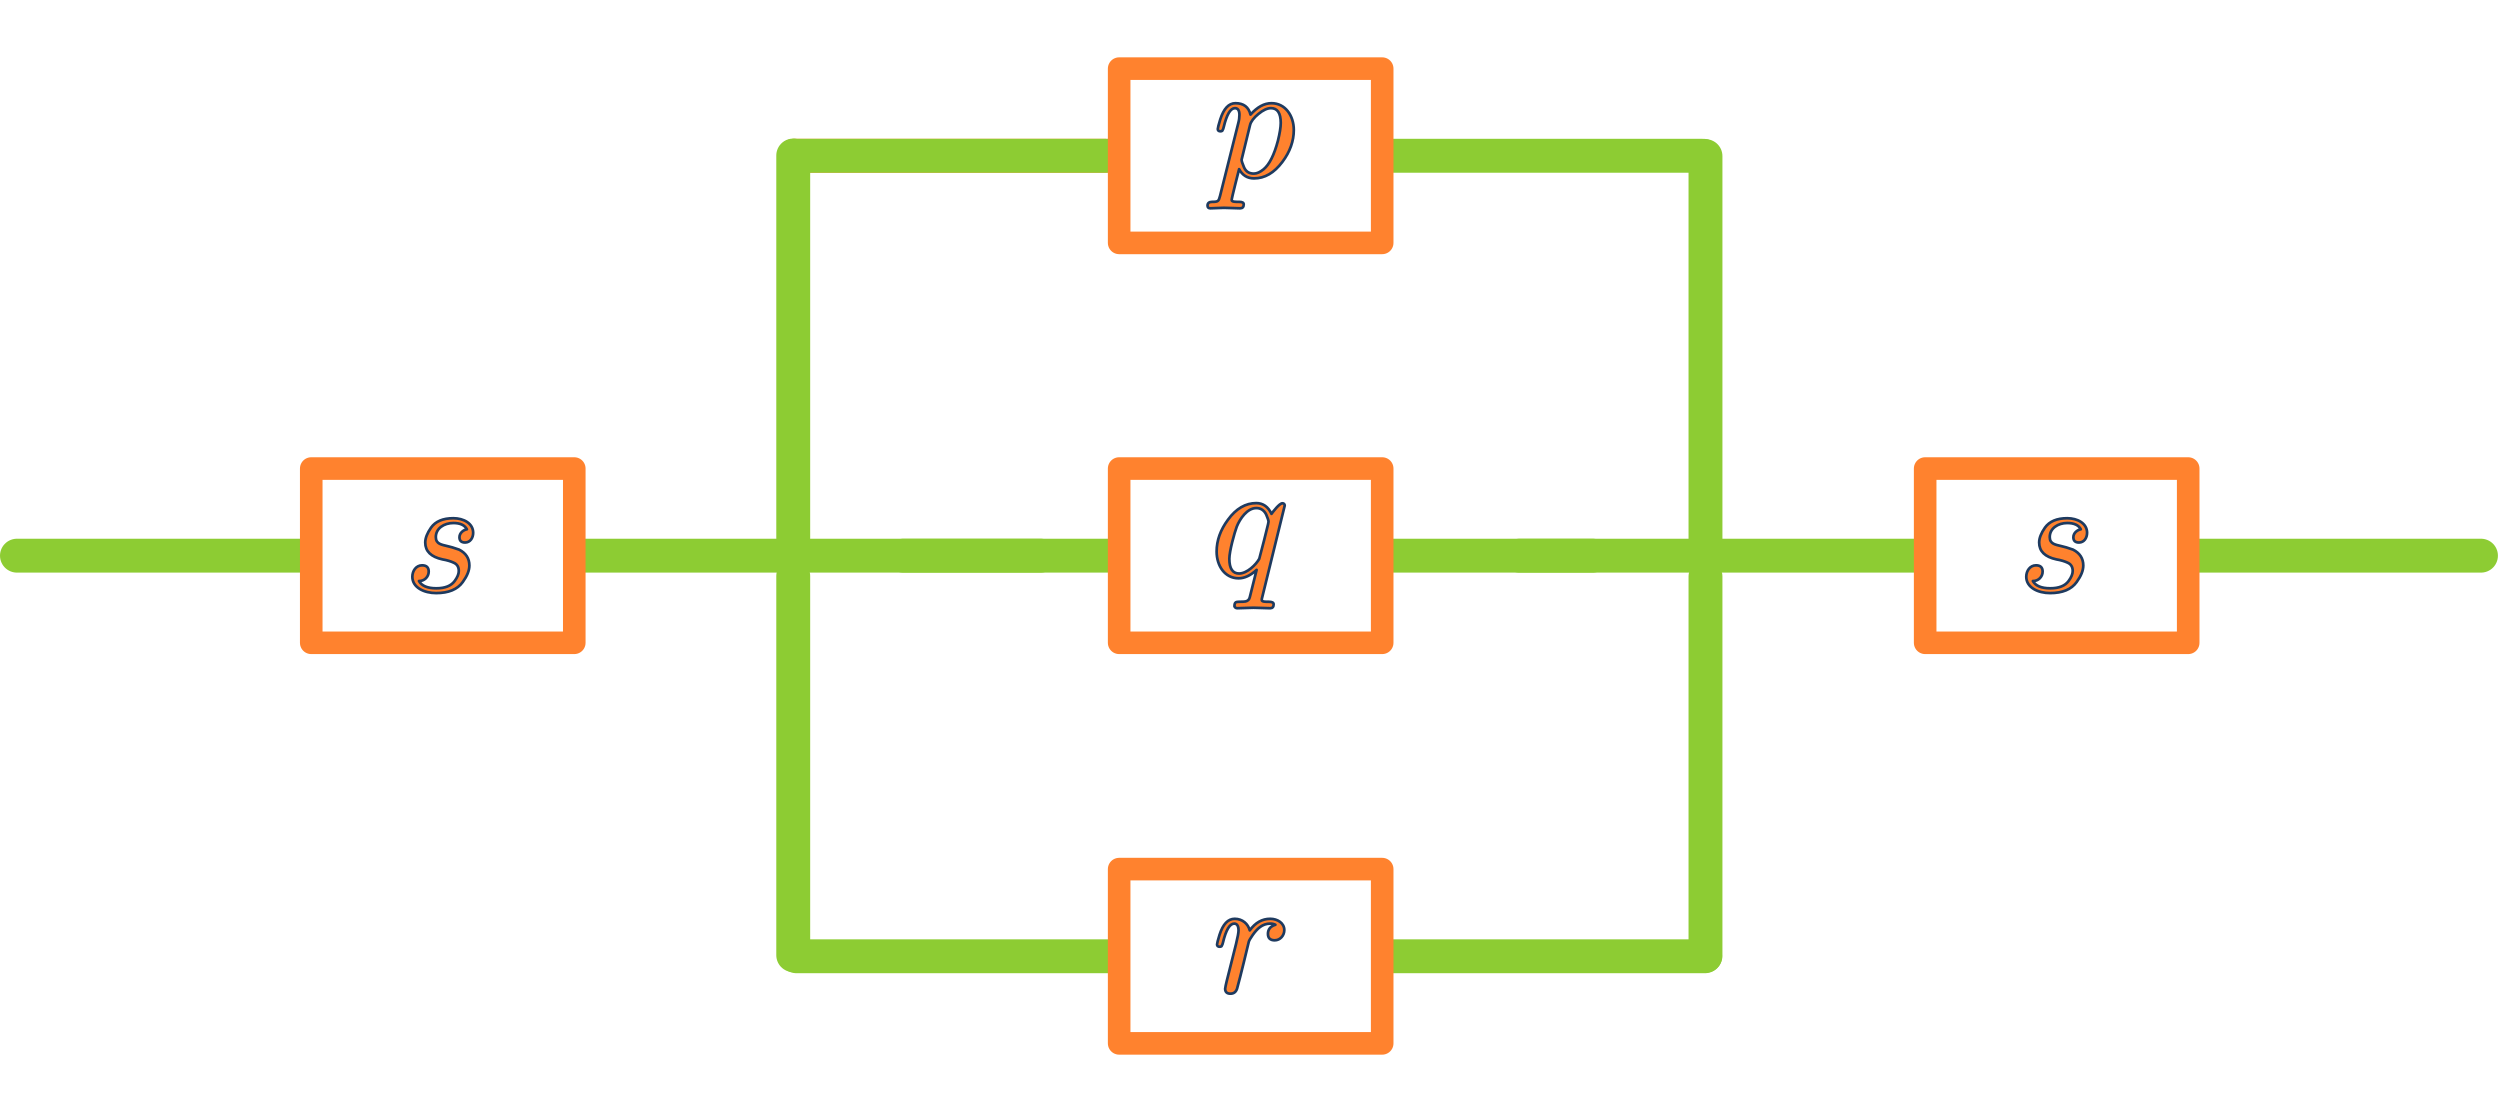 <?xml version="1.0" encoding="UTF-8" standalone="no"?>
<!DOCTYPE svg PUBLIC "-//W3C//DTD SVG 1.1//EN" "http://www.w3.org/Graphics/SVG/1.1/DTD/svg11.dtd">
<svg width="400" height="178" viewBox="0 0 922 368" version="1.1" xmlns="http://www.w3.org/2000/svg" xmlns:xlink="http://www.w3.org/1999/xlink" xml:space="preserve" xmlns:serif="http://www.serif.com/" style="fill-rule:evenodd;clip-rule:evenodd;stroke-linecap:round;stroke-linejoin:round;stroke-miterlimit:1.5;">
    <path d="M560.412,183.785l147.277,0" style="fill:none;stroke:#8dcc33;stroke-width:12.5px;"/>
  <path d="M216.022,183.785l167.733,0" style="fill:none;stroke:#8dcc33;stroke-width:12.5px;"/>
  <path d="M6.25,183.785l105.48,0" style="fill:none;stroke:#8dcc33;stroke-width:12.5px;"/>
  <path d="M809.504,183.785l105.48,0" style="fill:none;stroke:#8dcc33;stroke-width:12.5px;"/>
  <path d="M292.895,36.298l115.291,0" style="fill:none;stroke:#ff822e;stroke-width:12.5px;"/>
  <path d="M292.895,36.298l115.291,0" style="fill:none;stroke:#8dcc33;stroke-width:12.5px;"/>
  <path d="M292.543,36.208l0,141.189" style="fill:none;stroke:#8dcc33;stroke-width:12.5px;"/>
  <path d="M628.982,36.426l-0,141.189" style="fill:none;stroke:#8dcc33;stroke-width:12.5px;"/>
  <path d="M292.543,191.29l0,139.834" style="fill:none;stroke:#8dcc33;stroke-width:12.5px;"/>
  <path d="M628.982,191.508l-0,139.834" style="fill:none;stroke:#8dcc33;stroke-width:12.5px;"/>
  <path d="M512.881,36.298l115.29,0" style="fill:none;stroke:#8dcc33;stroke-width:12.5px;"/>
  <path d="M293.682,331.518l115.29,-0" style="fill:none;stroke:#8dcc33;stroke-width:12.5px;"/>
  <path d="M513.569,331.518l115.29,-0" style="fill:none;stroke:#8dcc33;stroke-width:12.5px;"/>
  <path d="M333.175,183.785l76.745,0" style="fill:none;stroke:#8dcc33;stroke-width:12.5px;"/>
  <path d="M511.902,183.785l75.432,0" style="fill:none;stroke:#8dcc33;stroke-width:12.5px;"/>
  <path d="M-741.1,-1218.03l-254.083,367.548" style="fill:none;stroke:#0dcaf2;stroke-width:6.25px;"/>
  <path d="M-973.498,-881.846l-19.704,28.503" style="fill:none;stroke:#0dcaf2;stroke-width:6.25px;"/>
  <rect x="412.745" y="4.167" width="97.004" height="64.264" style="fill:none;stroke:#ff822e;stroke-width:8.33px;stroke-linecap:square;stroke-miterlimit:4;"/>
  <rect x="412.745" y="151.654" width="97.004" height="64.264" style="fill:none;stroke:#ff822e;stroke-width:8.33px;stroke-linecap:square;stroke-miterlimit:4;"/>
  <rect x="710" y="151.654" width="97.004" height="64.264" style="fill:none;stroke:#ff822e;stroke-width:8.33px;stroke-linecap:square;stroke-miterlimit:4;"/>
  <rect x="114.787" y="151.654" width="97.004" height="64.264" style="fill:none;stroke:#ff822e;stroke-width:8.33px;stroke-linecap:square;stroke-miterlimit:4;"/>
  <rect x="412.745" y="299.386" width="97.004" height="64.264" style="fill:none;stroke:#ff822e;stroke-width:8.33px;stroke-linecap:square;stroke-miterlimit:4;"/>
  <path d="M-388.734,-1178.83l783.852,-0" style="fill:none;stroke:#9370db;stroke-width:12.5px;"/>
  <g>
        <path id="MJX-16-NCM-I-1D45D" d="M468.927,16.918c-2.682,-0 -5.242,1.401 -7.74,4.205c-0.671,-2.804 -2.56,-4.205 -5.546,-4.205c-2.499,-0 -4.328,2.011 -5.608,5.972c-0.609,2.012 -0.914,3.169 -0.914,3.535c0,0.549 0.305,0.853 0.975,0.853c0.305,0 0.488,-0.061 0.671,-0.182c0.305,-0.549 0.487,-0.976 0.548,-1.402c1.097,-4.632 2.499,-6.948 4.145,-6.948c1.097,-0 1.645,0.853 1.645,2.499c0,0.914 -0.122,1.95 -0.426,3.047l-6.704,26.756c-0.549,2.011 -0.61,2.255 -2.987,2.255c-1.097,-0 -1.645,0.487 -1.645,1.401c-0,0.671 0.365,0.975 1.036,0.975c0.914,0 4.083,-0.182 4.997,-0.182c1.158,-0 4.815,0.182 5.973,0.182c0.914,0 1.341,-0.487 1.341,-1.462c-0,-0.61 -0.549,-0.914 -1.707,-0.914c-1.097,-0 -2.742,0.06 -2.742,-0.671c-0,-0.792 2.499,-10.361 2.742,-11.397c1.219,2.255 3.048,3.413 5.486,3.413c3.961,0 7.435,-2.011 10.482,-6.094c2.804,-3.718 4.206,-7.68 4.206,-11.763c-0,-5.302 -3.17,-9.873 -8.228,-9.873m-0.183,1.828c2.377,-0 3.596,1.828 3.596,5.424c-0,1.646 -0.366,3.84 -1.036,6.582c-1.402,5.303 -3.169,8.777 -5.303,10.544c-1.279,1.036 -2.437,1.585 -3.595,1.585c-1.768,-0 -2.987,-0.793 -3.657,-2.438c-0.549,-1.28 -0.853,-2.194 -0.853,-2.682l3.108,-12.738c0.305,-1.34 1.402,-2.742 3.108,-4.144c1.707,-1.402 3.23,-2.133 4.632,-2.133Z" style="fill:#ff822e;fill-rule:nonzero;stroke:#1e3a5f;stroke-width:1px;stroke-linecap:butt;stroke-miterlimit:2;"/>
    </g>
  <g>
        <path id="MJX-16-NCM-I-1D45E" d="M468.927,168.366c-1.219,-2.621 -3.108,-3.962 -5.607,-3.962c-3.962,0 -7.436,2.012 -10.422,6.095c-2.804,3.779 -4.205,7.679 -4.205,11.763c-0,5.302 3.047,9.873 8.106,9.873c2.194,0 4.388,-1.036 6.643,-3.108l-2.499,9.995c-0.183,0.914 -0.731,1.463 -1.585,1.646c-0.304,0.061 -1.097,0.122 -2.499,0.122c-0.365,0.06 -0.609,0.06 -0.731,0.06c-0.548,0.061 -0.853,0.549 -0.853,1.402l-0,0.244c0.183,0.427 0.548,0.67 1.036,0.67c1.158,0 4.815,-0.182 5.973,-0.182c1.158,-0 4.997,0.182 6.155,0.182c0.854,0 1.28,-0.487 1.28,-1.462c0,-0.61 -0.609,-0.914 -1.767,-0.914c-1.097,-0 -2.621,0.06 -2.621,-0.671c0,-0.244 0.061,-0.67 0.244,-1.28l8.228,-33.52c-0,-0.549 -0.305,-0.854 -0.854,-0.854c-1.097,0 -3.413,3.048 -4.022,3.901m-1.95,0.244c0.548,1.28 0.853,2.133 0.853,2.681c-0,0.061 -0.061,0.427 -0.183,0.976l-1.463,5.911c-1.158,4.389 -1.706,6.644 -1.767,6.765c-1.158,2.134 -4.51,5.425 -7.436,5.425c-2.377,-0 -3.595,-1.829 -3.595,-5.425c-0,-2.803 1.889,-9.629 2.742,-11.884c1.158,-2.865 3.84,-6.826 7.192,-6.826c1.645,-0 2.864,0.792 3.657,2.377Z" style="fill:#ff822e;fill-rule:nonzero;stroke:#1e3a5f;stroke-width:1px;stroke-linecap:butt;stroke-miterlimit:2;"/>
    </g>
  <g>
        <path id="MJX-16-NCM-I-1D45F" d="M473.65,321.858c0,-2.56 -2.499,-4.145 -5.18,-4.145c-2.987,0 -5.485,1.402 -7.558,4.266c-0.609,-2.376 -2.681,-4.266 -5.546,-4.266c-2.499,0 -4.327,1.951 -5.607,5.912c-0.609,2.011 -0.914,3.169 -0.914,3.535c0,0.548 0.305,0.853 0.975,0.853c0.305,0 0.488,-0.061 0.671,-0.183c0.304,-0.548 0.487,-0.975 0.548,-1.401c1.097,-4.632 2.499,-6.948 4.144,-6.948c1.037,-0 1.585,0.853 1.585,2.559c0,0.793 -0.305,2.438 -0.914,4.937l-3.474,13.835c-0.183,0.792 -0.549,2.377 -0.549,2.682c0,1.218 0.671,1.828 1.951,1.828c1.219,-0 2.011,-0.61 2.438,-1.828l1.158,-4.389c0.67,-2.62 1.097,-4.327 1.279,-5.119l1.89,-7.801c0.122,-0.488 0.609,-1.28 1.401,-2.438c1.646,-2.316 3.535,-4.266 6.522,-4.266c0.731,-0 1.341,0.122 1.889,0.426c-1.828,0.549 -2.742,1.707 -2.742,3.352c-0,1.585 0.853,2.377 2.498,2.377c2.012,0 3.535,-1.767 3.535,-3.778Z" style="fill:#ff822e;fill-rule:nonzero;stroke:#1e3a5f;stroke-width:1px;stroke-linecap:butt;stroke-miterlimit:2;"/>
    </g>
  <g>
        <path id="MJX-16-NCM-I-1D460" d="M174.503,175.344c0,-3.474 -3.535,-5.363 -7.313,-5.363c-3.84,0 -6.583,1.158 -8.228,3.474c-1.402,2.011 -2.133,3.84 -2.133,5.485c-0,3.23 2.133,5.303 6.338,6.217c1.768,0.304 3.108,0.731 4.144,1.219c1.28,0.548 1.89,1.584 1.89,3.047c-0,1.097 -0.488,2.316 -1.524,3.718c-1.28,1.767 -3.535,2.681 -6.765,2.681c-3.291,0 -5.424,-0.914 -6.399,-2.681c1.95,0.061 3.596,-1.524 3.596,-3.474c-0,-1.524 -0.793,-2.316 -2.438,-2.316c-2.194,-0 -3.596,2.011 -3.596,4.205c-0,4.023 4.388,6.034 8.776,6.034c4.571,-0 7.862,-1.341 9.813,-4.084c1.645,-2.255 2.437,-4.266 2.437,-6.094c0,-2.621 -1.28,-4.571 -3.778,-5.851c-1.89,-0.671 -3.352,-1.097 -4.267,-1.28c-2.133,-0.548 -4.327,-0.731 -4.327,-3.352c0,-3.23 3.048,-5.18 6.461,-5.18c2.559,-0 4.205,0.792 4.997,2.315c-1.341,0.244 -2.742,1.402 -2.742,2.926c-0,1.28 0.67,1.95 2.072,1.95c1.889,0 2.986,-1.706 2.986,-3.596Z" style="fill:#ff822e;fill-rule:nonzero;stroke:#1e3a5f;stroke-width:1px;stroke-linecap:butt;stroke-miterlimit:2;"/>
    </g>
  <g>
        <path id="MJX-16-NCM-I-1D4601" serif:id="MJX-16-NCM-I-1D460" d="M769.717,175.344c-0,-3.474 -3.535,-5.363 -7.314,-5.363c-3.84,0 -6.582,1.158 -8.228,3.474c-1.401,2.011 -2.133,3.84 -2.133,5.485c0,3.23 2.133,5.303 6.339,6.217c1.767,0.304 3.108,0.731 4.144,1.219c1.28,0.548 1.889,1.584 1.889,3.047c0,1.097 -0.487,2.316 -1.523,3.718c-1.28,1.767 -3.535,2.681 -6.765,2.681c-3.292,0 -5.425,-0.914 -6.4,-2.681c1.95,0.061 3.596,-1.524 3.596,-3.474c0,-1.524 -0.792,-2.316 -2.438,-2.316c-2.194,-0 -3.596,2.011 -3.596,4.205c0,4.023 4.388,6.034 8.777,6.034c4.571,-0 7.862,-1.341 9.812,-4.084c1.646,-2.255 2.438,-4.266 2.438,-6.094c-0,-2.621 -1.28,-4.571 -3.779,-5.851c-1.889,-0.671 -3.352,-1.097 -4.266,-1.28c-2.133,-0.548 -4.327,-0.731 -4.327,-3.352c-0,-3.23 3.047,-5.18 6.46,-5.18c2.56,-0 4.205,0.792 4.998,2.315c-1.341,0.244 -2.743,1.402 -2.743,2.926c0,1.28 0.67,1.95 2.072,1.95c1.89,0 2.987,-1.706 2.987,-3.596Z" style="fill:#ff822e;fill-rule:nonzero;stroke:#1e3a5f;stroke-width:1px;stroke-linecap:butt;stroke-miterlimit:2;"/>
    </g>
</svg>
